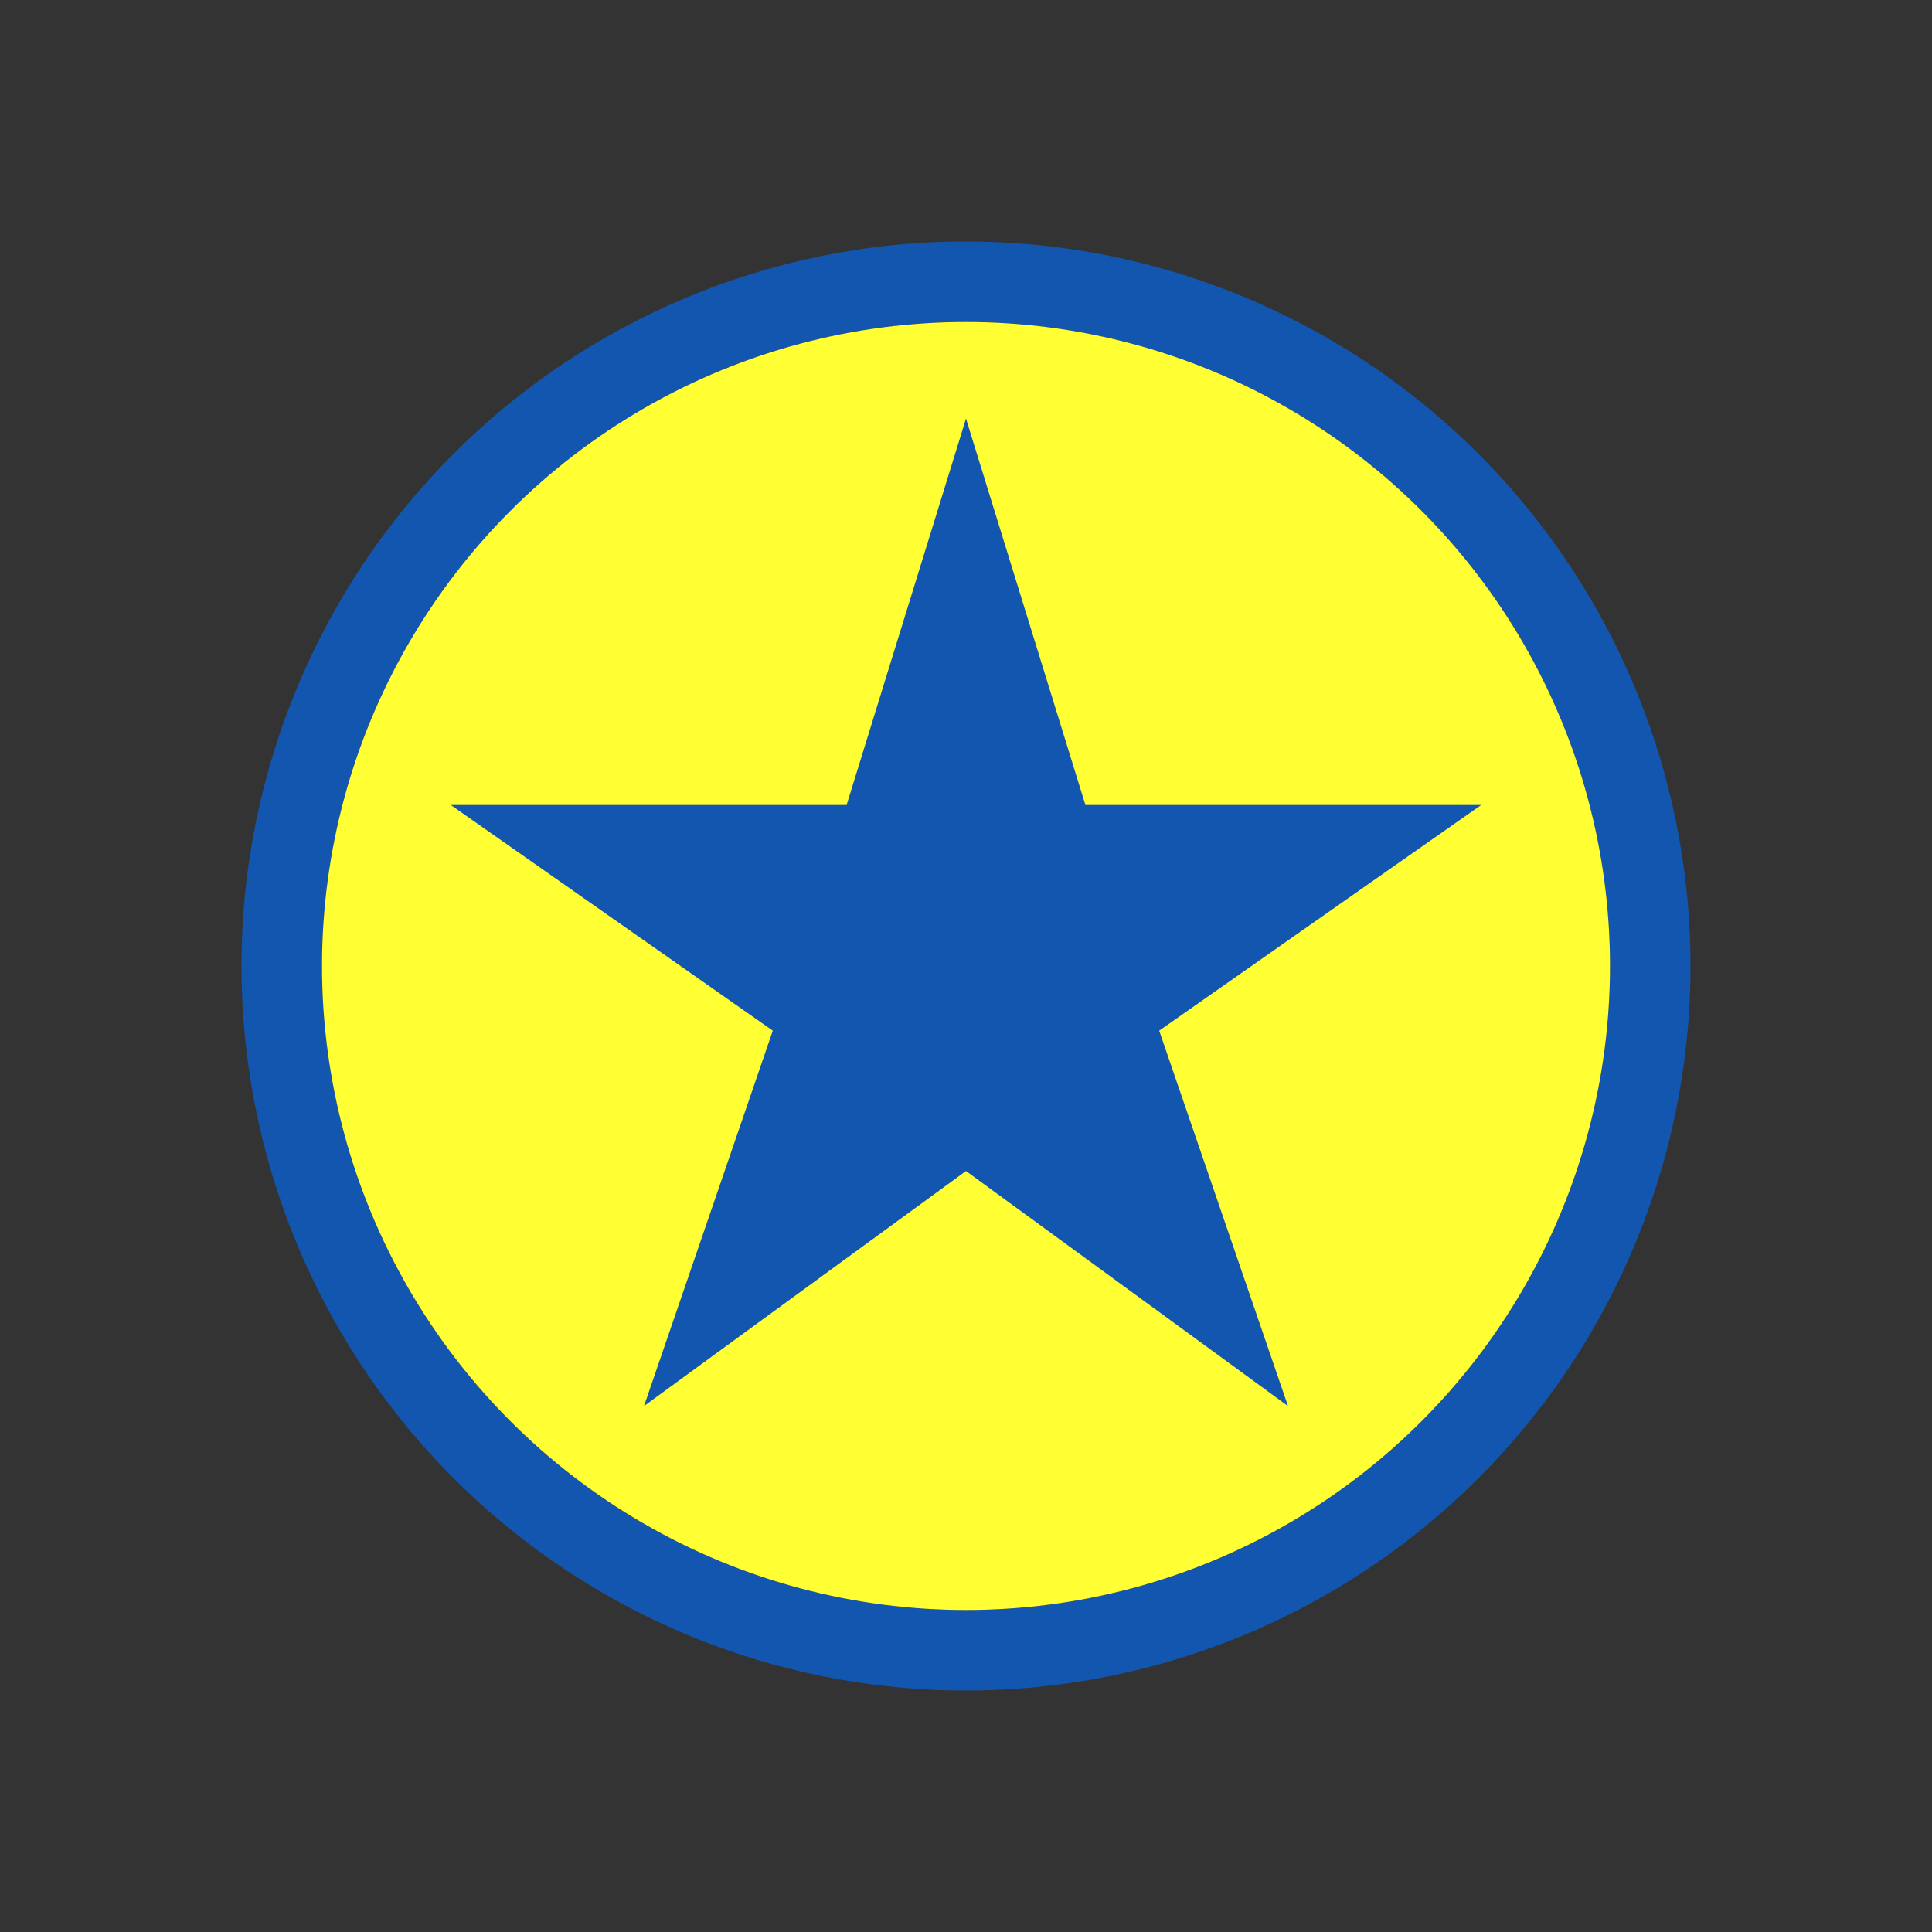 <svg xmlns="http://www.w3.org/2000/svg" viewBox="0 0 72 72">
  <rect x="0" y="0" width="72" height="72" fill="#333333" stroke="none"/>
  <title>my_location</title>
  <g id="Layer_2" data-name="Layer 2">
    <g id="Icons">
      <g>
        <rect width="72" height="72" style="fill: #fff;opacity: 0"/>
        <path d="M36,12A24,24,0,1,1,12,36,24,24,0,0,1,36,12m0-3A27,27,0,1,0,63,36,27,27,0,0,0,36,9Z" style="fill: #1256b0"/>
        <circle cx="36" cy="36" r="24" style="fill: #ff3"/>
        <polygon points="36 15.6 40.45 30 55.2 30 43.2 38.41 48 52.4 36 43.64 24 52.4 28.8 38.41 16.8 30 31.55 30 36 15.6" style="fill: #1256b0"/>
      </g>
    </g>
  </g>
</svg>
